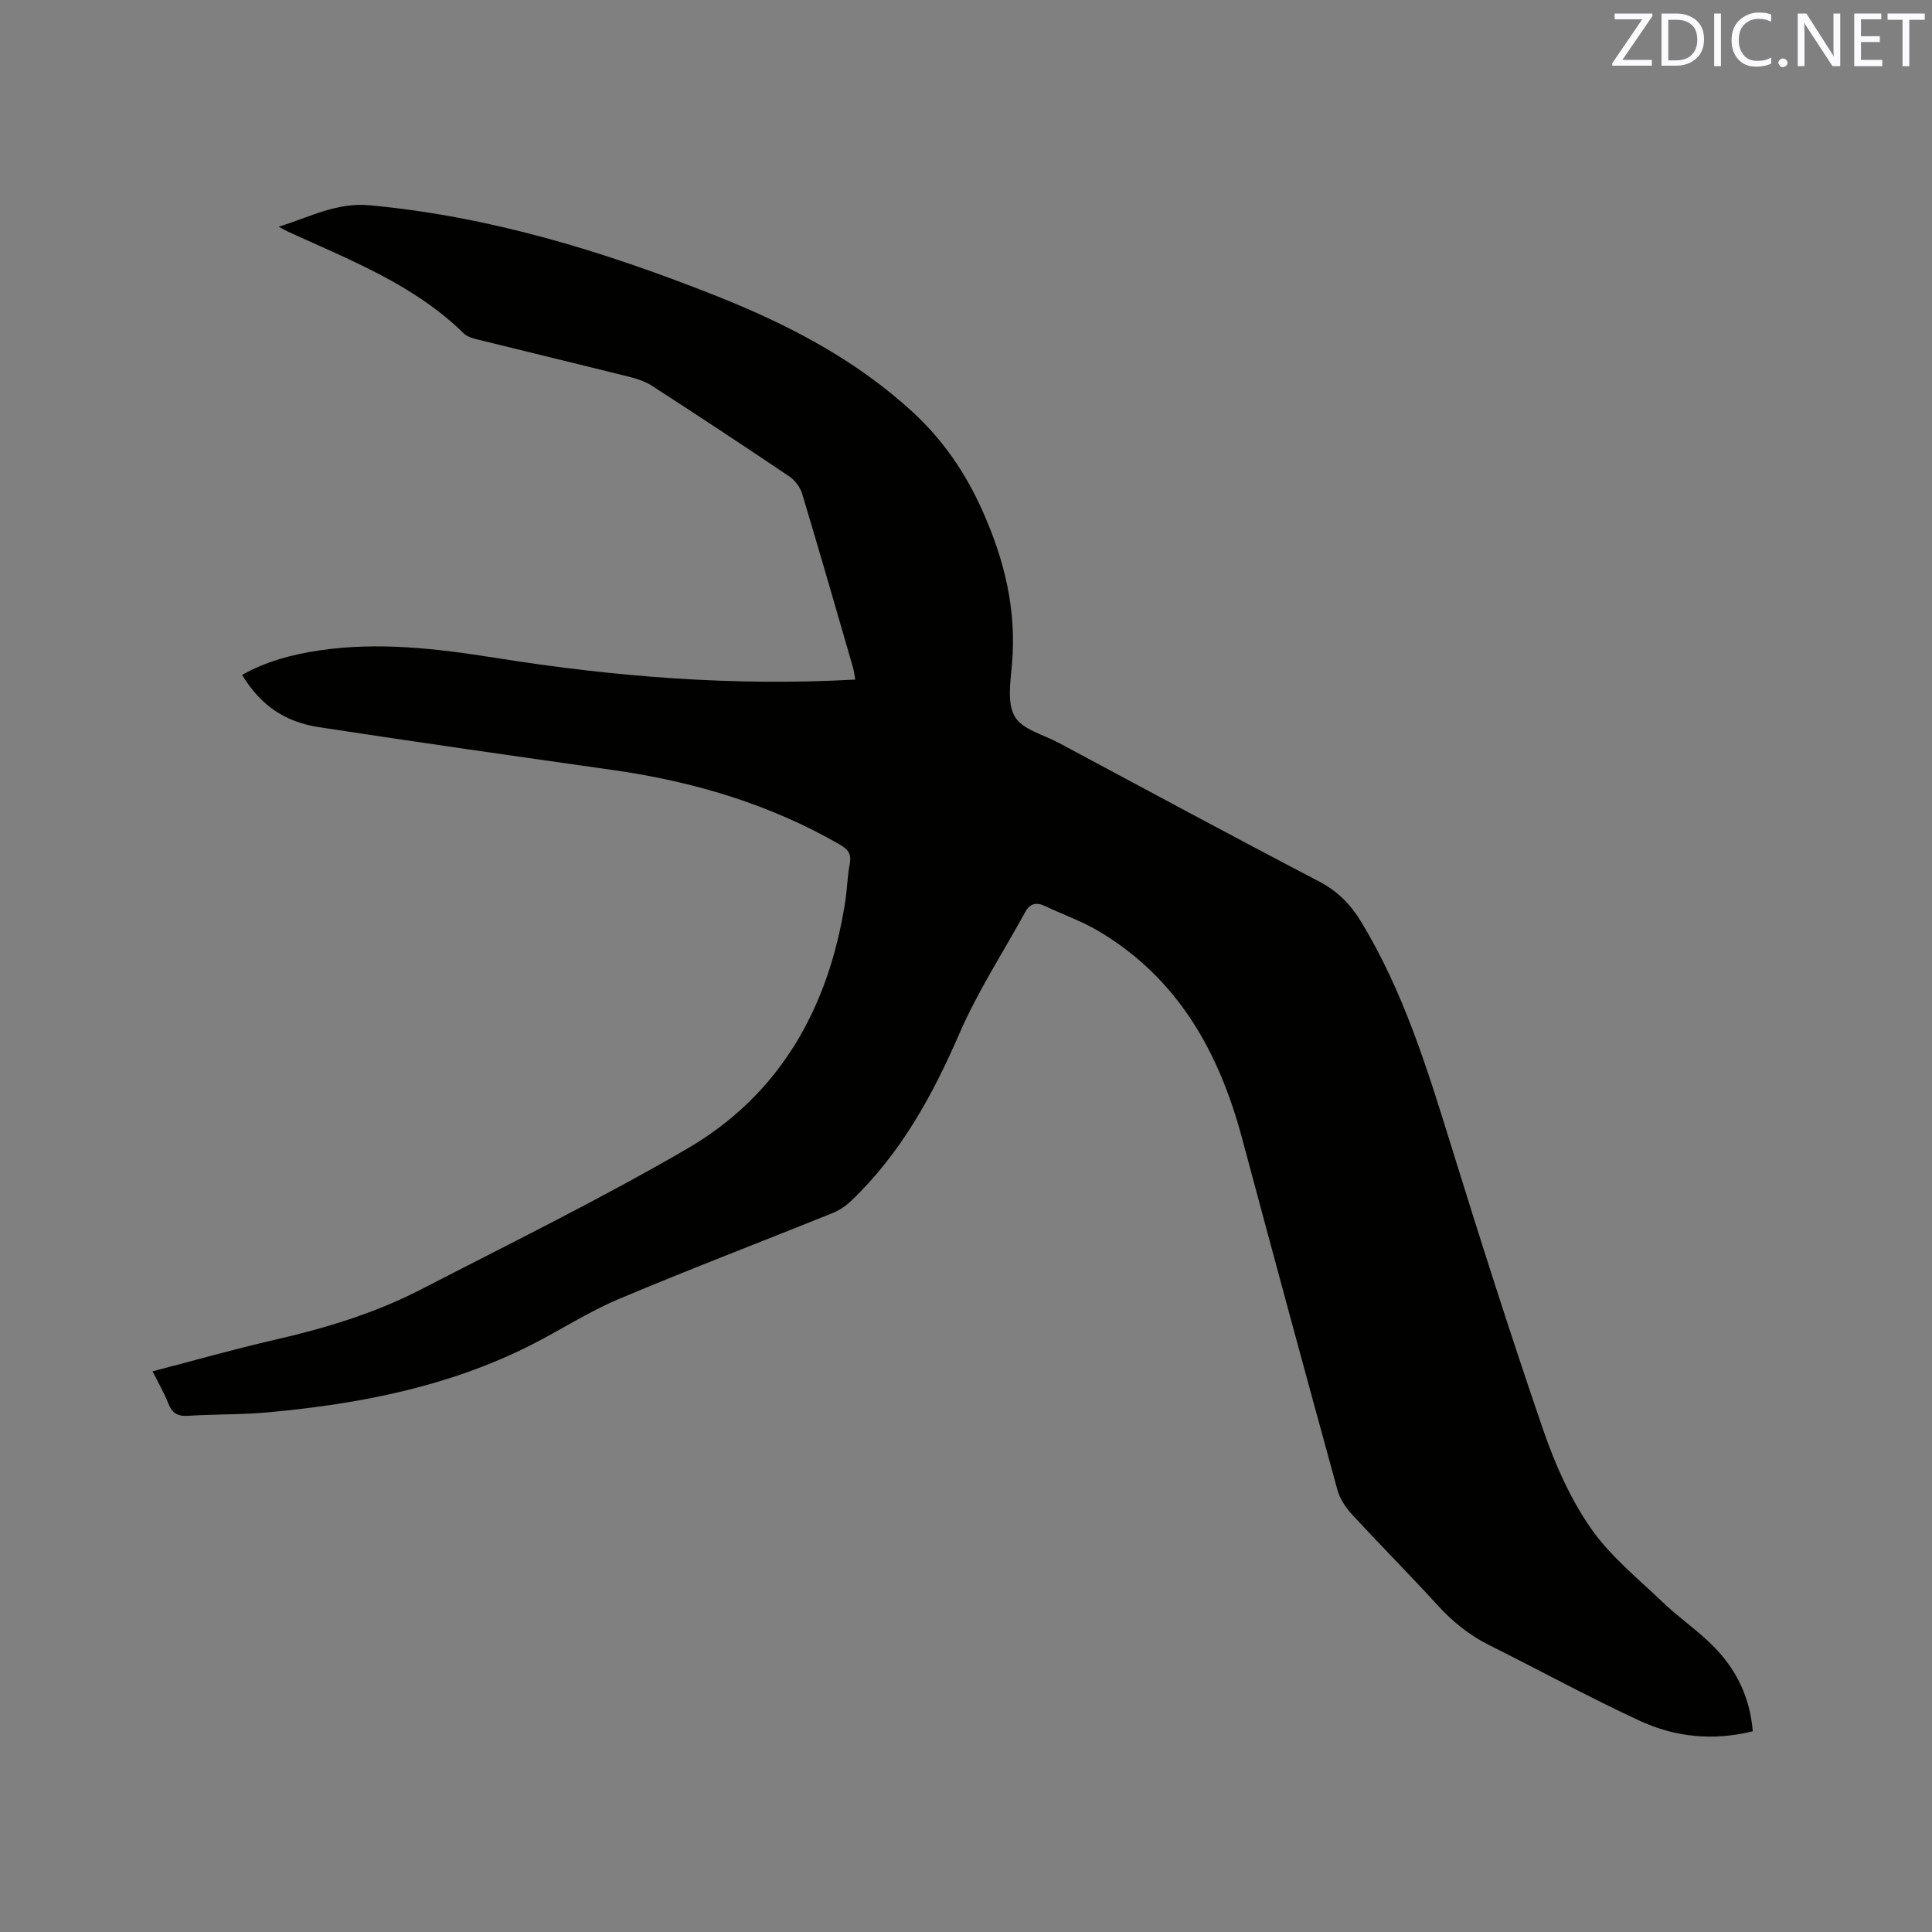 <svg enable-background="new 0 0 400 400" viewBox="0 0 400 400" xmlns="http://www.w3.org/2000/svg"><rect x="0" y="0" width="400" height="400" fill="#808080" stroke="none"/><path d="m31.59 283.92c8.75-2.28 17-4.63 25.35-6.54 10.47-2.4 20.69-5.5 30.23-10.42 18.43-9.51 37.09-18.67 55.01-29.08 19.39-11.26 29.41-29.29 32.81-51.18.41-2.61.45-5.29.95-7.89.39-2.06-.43-3.02-2.11-3.98-14.54-8.36-30.26-13.03-46.77-15.38-20.34-2.89-40.68-5.78-60.99-8.89-7.37-1.13-12.23-4.73-15.95-10.83 4.96-2.8 10.33-4.22 15.87-5.05 12.32-1.85 24.52-.4 36.7 1.54 24.55 3.91 49.23 5.88 74.38 4.48-.14-.77-.23-1.66-.47-2.51-3.47-12-6.92-24-10.52-35.96-.41-1.36-1.5-2.81-2.69-3.61-9.4-6.34-18.87-12.57-28.39-18.74-1.38-.89-3.05-1.45-4.66-1.85-10.48-2.62-20.98-5.14-31.46-7.74-1-.25-2.16-.57-2.86-1.26-10.32-10.12-23.55-15.19-36.33-21.04-.48-.22-.93-.49-1.99-1.05 6.5-2.02 12.02-5.07 18.82-4.44 24.83 2.28 48.35 9.5 71.36 18.6 14.95 5.91 29.14 13.21 41.1 24.23 6.23 5.74 10.84 12.43 14.36 20.27 4.63 10.3 7.16 20.65 6.18 31.92-.32 3.65-1.04 8.06.59 10.85 1.56 2.67 5.92 3.73 9.09 5.43 17.93 9.59 35.82 19.26 53.85 28.67 3.86 2.01 6.57 4.76 8.76 8.37 8.72 14.36 13.63 30.22 18.56 46.13 6.14 19.81 12.43 39.57 19.17 59.18 2.43 7.06 5.58 14.14 9.81 20.24 4.03 5.81 9.81 10.45 15 15.42 3.28 3.14 7.11 5.73 10.31 8.95 4.75 4.77 7.66 10.57 8.23 17.68-8.14 2.03-16.03 1.24-23.35-2.15-10.56-4.88-20.79-10.48-31.21-15.68-4.14-2.07-7.59-4.86-10.71-8.28-5.78-6.35-11.85-12.43-17.67-18.75-1.31-1.42-2.52-3.22-3.03-5.05-6.68-24.29-13.26-48.6-19.78-72.93-4.8-17.91-13.35-33.2-29.84-42.91-3.44-2.03-7.29-3.36-10.91-5.09-1.86-.89-3.17-.53-4.16 1.28-4.57 8.34-9.81 16.38-13.58 25.07-5.59 12.89-12.2 24.92-22.44 34.69-1.11 1.06-2.49 1.98-3.92 2.55-14.73 5.94-29.57 11.6-44.2 17.77-6.3 2.66-12.12 6.46-18.25 9.56-17.02 8.59-35.37 12.14-54.14 13.87-5.58.52-11.22.39-16.82.74-2.16.14-3.28-.62-4.05-2.59-.83-2.14-2.01-4.15-3.24-6.62z" fill="#010100"/><g fill="#fbfafc"><path d="m342.2 3.2-6.3 9.2h6.1v1.2h-8.2v-.5l6.2-9.1h-5.7v-1.2h7.8v.4z"/><path d="m344 13.7v-10.9h3.1c1.6 0 3 .5 4.1 1.4 1.1 1 1.6 2.2 1.6 3.9s-.5 3-1.6 4-2.5 1.5-4.2 1.5h-3zm1.4-9.6v8.4h1.6c1.4 0 2.5-.4 3.2-1.1.8-.8 1.2-1.8 1.2-3.2s-.4-2.4-1.2-3.1-1.8-1-3.1-1z"/><path d="m356.3 2.8v10.9h-1.4v-10.9z"/><path d="m366.6 13.2c-.8.4-1.8.6-3 .6-1.6 0-2.8-.5-3.7-1.5s-1.4-2.3-1.4-3.9c0-1.7.5-3.2 1.6-4.2s2.4-1.6 4-1.6c1 0 1.9.1 2.6.4v1.5c-.8-.4-1.6-.6-2.6-.6-1.2 0-2.2.4-3 1.2s-1.1 1.9-1.1 3.3c0 1.3.4 2.3 1.1 3.1s1.6 1.1 2.8 1.1c1.1 0 2-.2 2.8-.7v1.3z"/><path d="m368.2 13c0-.3.1-.5.3-.6.2-.2.4-.3.6-.3.3 0 .5.1.7.3s.3.4.3.6-.1.5-.3.6c-.2.2-.4.3-.7.3s-.5-.1-.6-.3c-.2-.2-.3-.4-.3-.6z"/><path d="m381.1 13.7h-1.7l-5.5-8.4c-.2-.2-.3-.5-.4-.7 0 .2.1.8.1 1.5v7.6h-1.4v-10.9h1.8l5.3 8.3c.3.4.4.6.4.8 0-.3-.1-.8-.1-1.6v-7.5h1.4v10.9z"/><path d="m389.7 13.7h-5.8v-10.9h5.6v1.2h-4.2v3.5h3.9v1.2h-3.9v3.7h4.4z"/><path d="m398.4 4.1h-3.1v9.6h-1.4v-9.6h-3.1v-1.3h7.7v1.3z"/></g></svg>